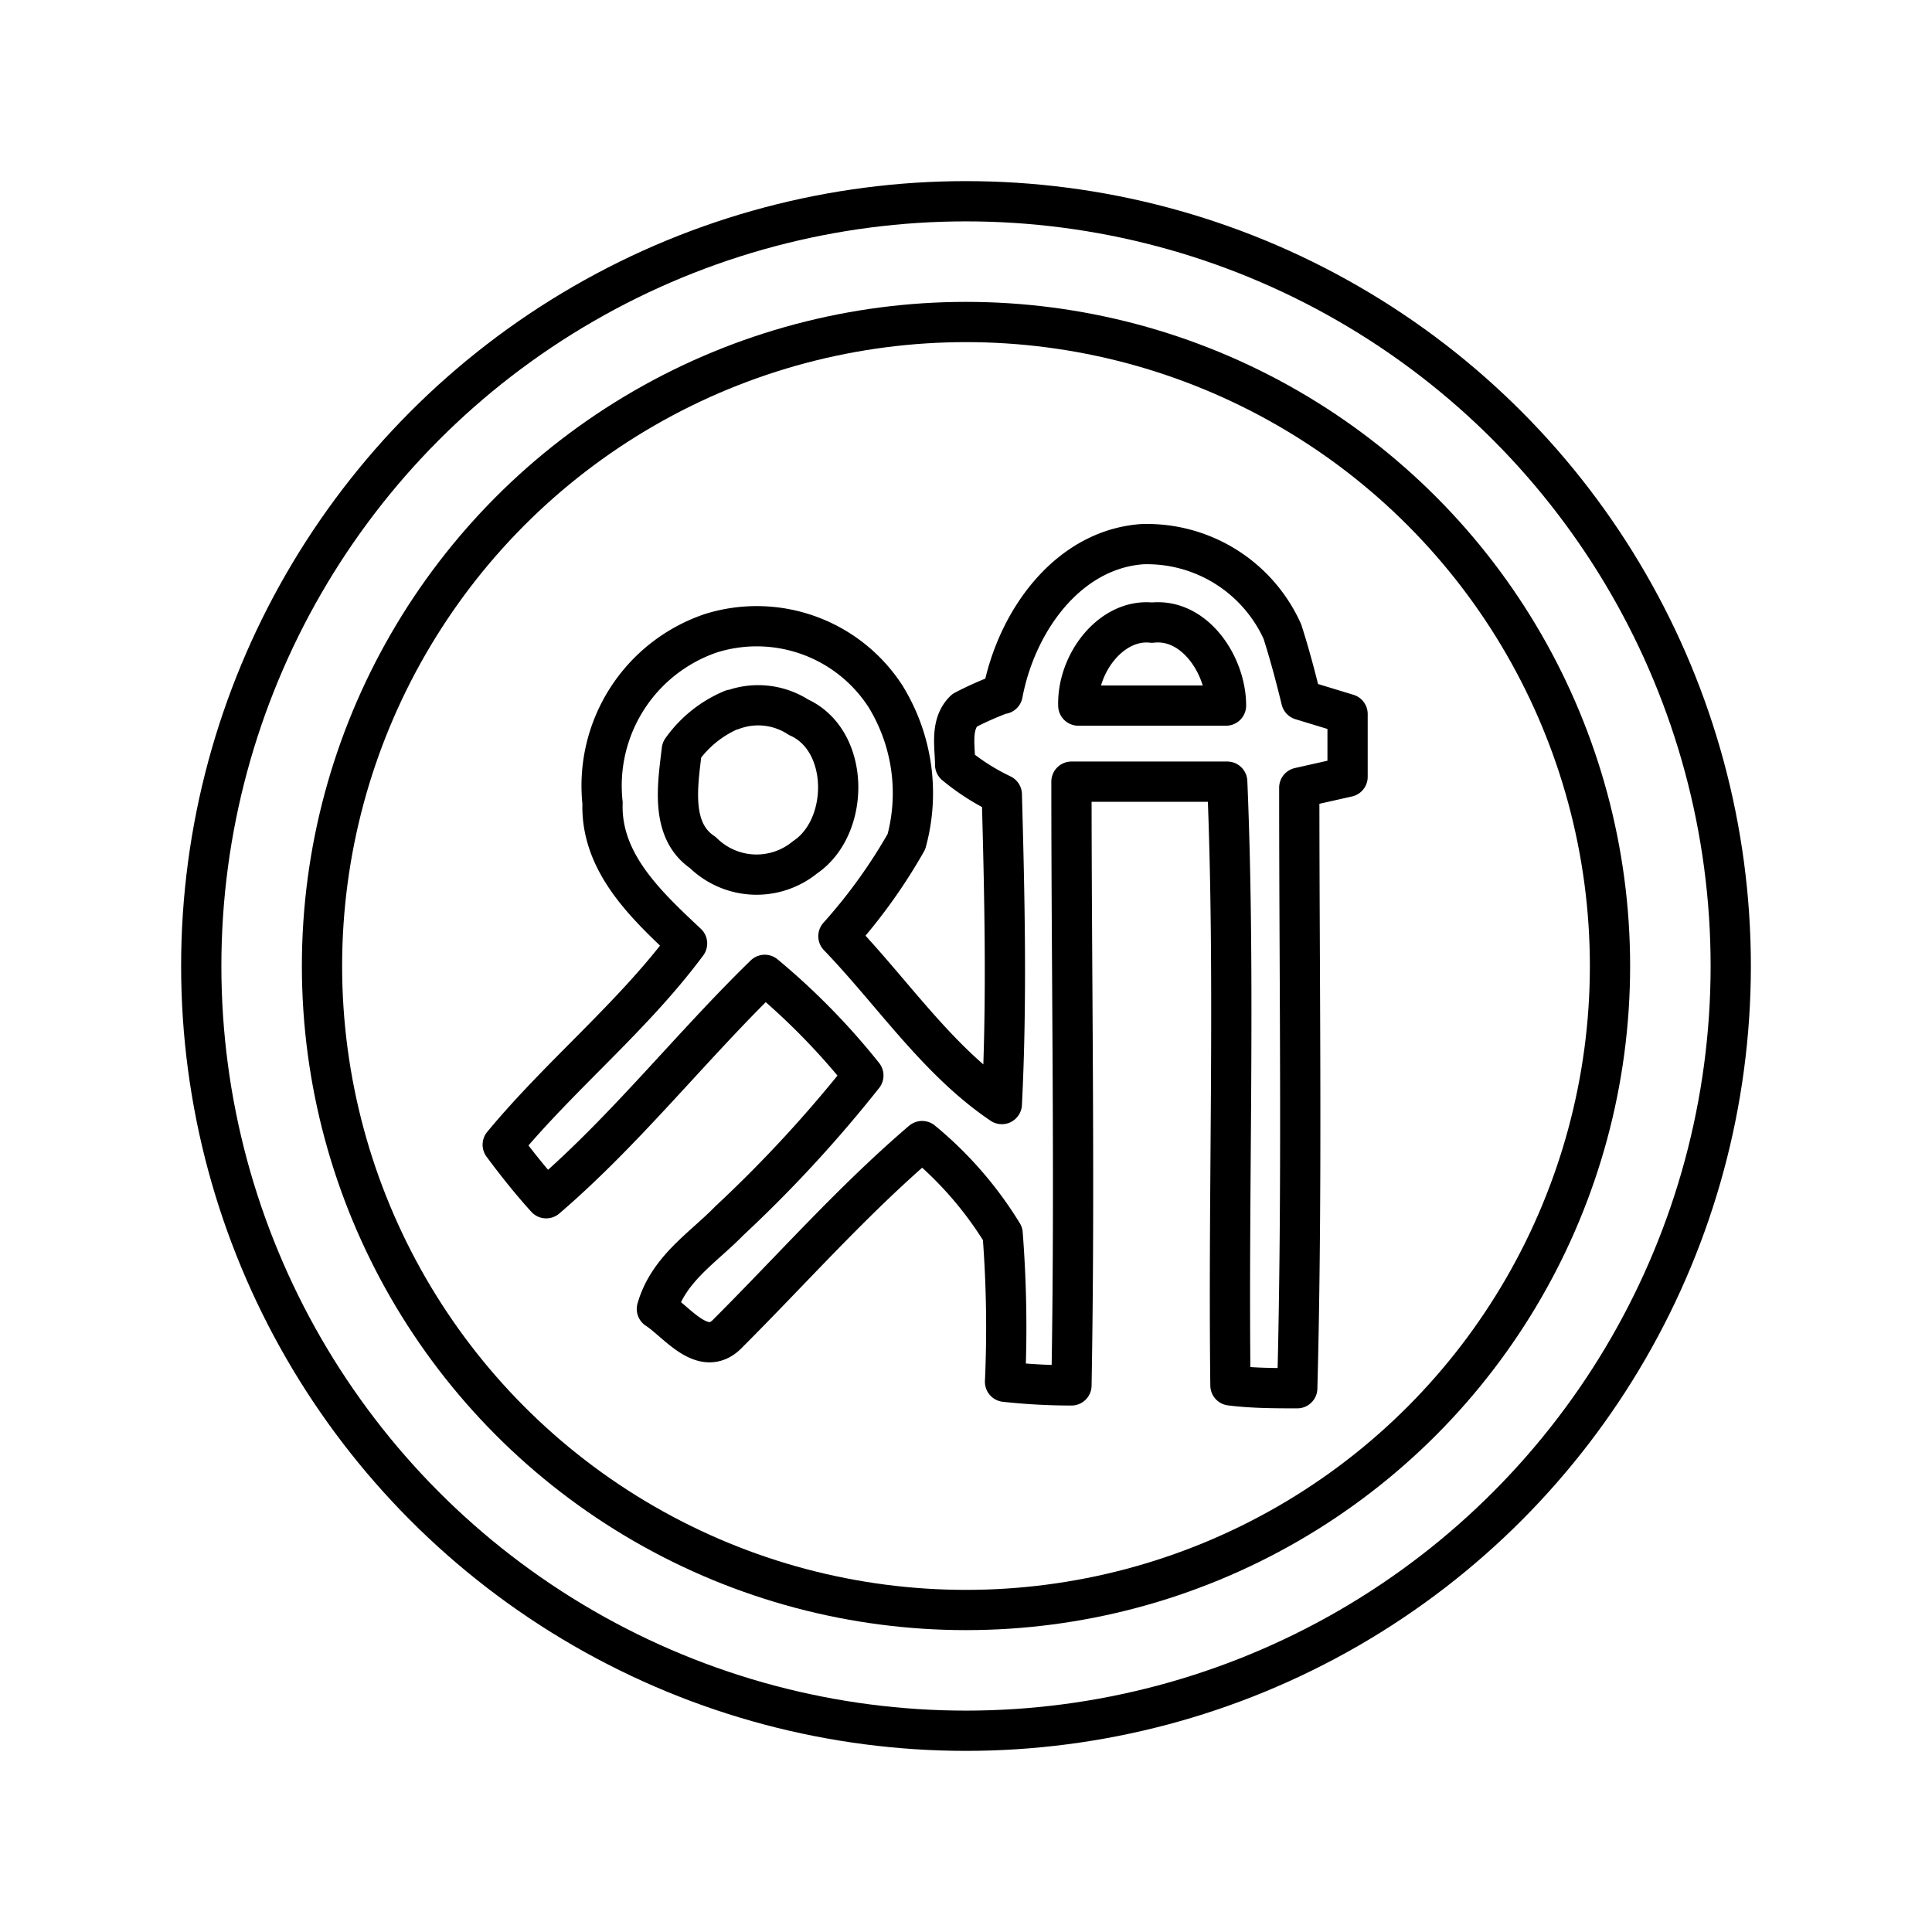 <svg xmlns="http://www.w3.org/2000/svg" viewBox="0 0 48 48">
  <defs>
    <style>
      .a, .b {
        fill: none;
      }

      .b {
        stroke: #000;
        stroke-linecap: round;
        stroke-linejoin: round;
      }
    </style>
  </defs>
  <g>
    <rect class="a" width="48" height="48"/>
    <g>
      <path class="b" d="M24.91,17.24c.34-1.8,1.61-3.58,3.46-3.72a3.69,3.69,0,0,1,3.49,2.17c.18.56.33,1.13.47,1.7l1.15.35c0,.52,0,1,0,1.56l-1.2.27c0,5,.08,10-.05,14.92-.55,0-1.1,0-1.66-.07-.06-5,.13-10-.08-15-1.29,0-2.58,0-3.87,0,0,5,.09,10,0,15q-.82,0-1.65-.09a30.13,30.13,0,0,0-.06-3.68,9.2,9.2,0,0,0-2-2.3c-1.71,1.46-3.22,3.17-4.82,4.77-.61.65-1.26-.27-1.77-.6.29-1,1.15-1.52,1.8-2.19a32.52,32.52,0,0,0,3.33-3.61A17.11,17.11,0,0,0,19,24.22c-1.85,1.8-3.47,3.87-5.43,5.55-.38-.42-.74-.87-1.08-1.33,1.45-1.75,3.23-3.18,4.58-5-1-.94-2.15-2-2.1-3.49a4,4,0,0,1,2.7-4.22A3.81,3.81,0,0,1,22,17.3a4.59,4.59,0,0,1,.52,3.61,13.46,13.46,0,0,1-1.69,2.35c1.34,1.39,2.46,3.09,4.06,4.17.13-2.56.07-5.13,0-7.69A5.59,5.59,0,0,1,23.73,19c0-.44-.13-1,.23-1.35a8.06,8.06,0,0,1,.95-.42m1.88.3c1.22,0,2.44,0,3.67,0,0-1-.78-2.18-1.84-2.06-1-.11-1.86,1-1.83,2.06m-8.6.1a2.9,2.9,0,0,0-1.25,1c-.1.86-.3,2,.52,2.55A1.9,1.9,0,0,0,20,21.3c1.12-.75,1.13-2.9-.16-3.48A1.84,1.84,0,0,0,18.19,17.64Z"/>
      <circle class="b" cx="24" cy="24" r="19"/>
      <circle class="b" cx="24" cy="24" r="16"/>
    </g>
  </g>
</svg>
